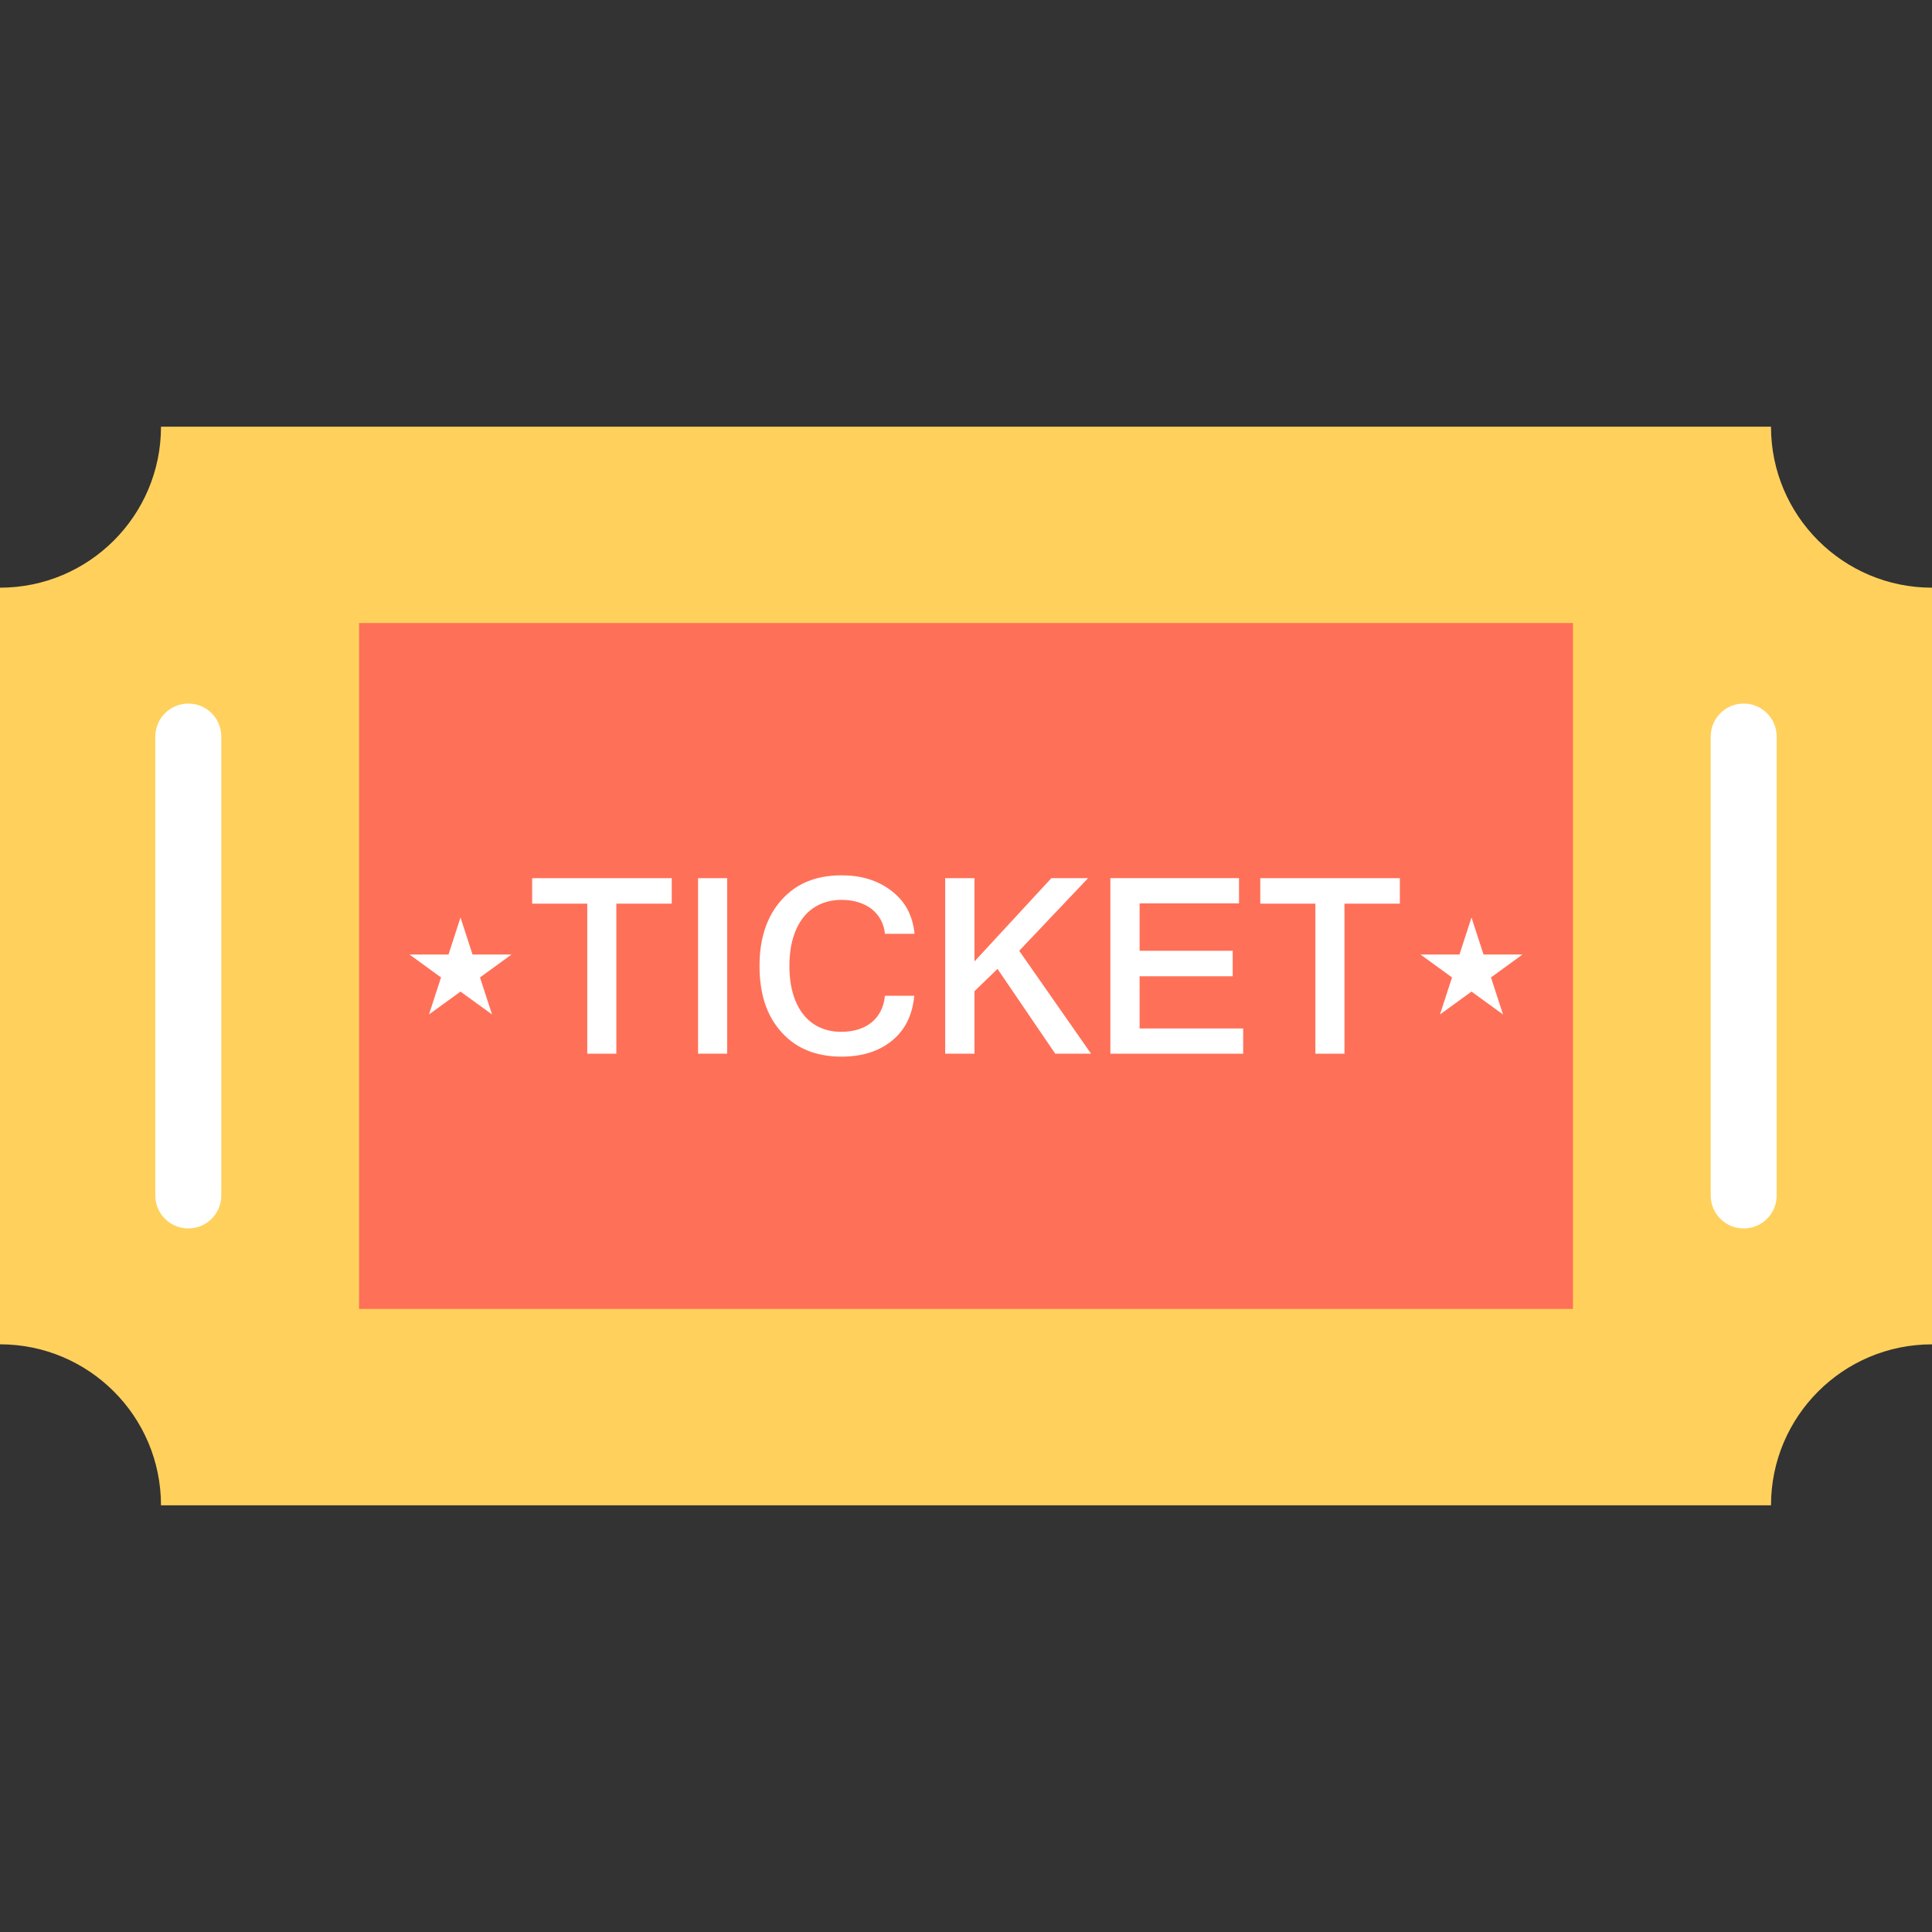 <?xml version="1.0" encoding="utf-8"?>
<!-- Generator: Adobe Illustrator 16.0.0, SVG Export Plug-In . SVG Version: 6.00 Build 0)  -->
<!DOCTYPE svg PUBLIC "-//W3C//DTD SVG 1.1//EN" "http://www.w3.org/Graphics/SVG/1.1/DTD/svg11.dtd">
<svg version="1.1" id="Layer_1" xmlns="http://www.w3.org/2000/svg" xmlns:xlink="http://www.w3.org/1999/xlink" x="0px" y="0px"
	 width="48px" height="48px" viewBox="0 0 48 48" enable-background="new 0 0 48 48" xml:space="preserve">
<rect x="0" y="0" width="48" height="48" fill="#333333" stroke="none"/>
<g>
	<path fill="#FFD15C" d="M44,37.399H4c0-2.209-1.791-4-4-4V14.601c2.209,0,4-1.791,4-4h40c0,2.209,1.791,4,4,4v18.799
		C45.791,33.399,44,35.19,44,37.399"/>
	<path fill="#FFFFFF" d="M4.679,30.52L4.679,30.52c-0.453,0-0.82-0.366-0.82-0.819V18.3c0-0.453,0.367-0.82,0.82-0.82
		s0.819,0.367,0.819,0.82v11.4C5.498,30.153,5.132,30.52,4.679,30.52"/>
	<path fill="#FFFFFF" d="M43.321,30.52L43.321,30.52c-0.453,0-0.819-0.366-0.819-0.819V18.3c0-0.453,0.366-0.82,0.819-0.82
		s0.82,0.367,0.82,0.82v11.4C44.142,30.153,43.774,30.52,43.321,30.52"/>
	<rect x="8.921" y="15.479" fill="#FF7058" width="30.159" height="17.04"/>
	<polygon fill="#FFFFFF" points="11.441,22.795 11.74,23.715 12.708,23.715 11.925,24.284 12.225,25.204 11.441,24.636 
		10.658,25.204 10.957,24.284 10.174,23.715 11.143,23.715 	"/>
	<polygon fill="#FFFFFF" points="36.559,22.795 36.858,23.715 37.826,23.715 37.043,24.284 37.342,25.204 36.559,24.636 
		35.776,25.204 36.075,24.284 35.292,23.715 36.26,23.715 	"/>
	<polygon fill="#FFFFFF" points="16.689,22.451 15.313,22.451 15.313,26.179 14.59,26.179 14.59,22.451 13.221,22.451 
		13.221,21.818 16.689,21.818 	"/>
	<rect x="17.343" y="21.818" fill="#FFFFFF" width="0.723" height="4.36"/>
	<path fill="#FFFFFF" d="M20.905,26.252c-0.309,0-0.587-0.05-0.836-0.149s-0.464-0.25-0.646-0.451
		c-0.188-0.207-0.327-0.446-0.418-0.721c-0.09-0.275-0.135-0.586-0.135-0.933c0-0.69,0.185-1.239,0.553-1.646
		c0.187-0.207,0.403-0.359,0.649-0.457c0.247-0.099,0.524-0.148,0.833-0.148c0.24,0,0.461,0.029,0.664,0.09s0.387,0.152,0.555,0.277
		c0.188,0.141,0.329,0.301,0.422,0.479c0.095,0.178,0.152,0.381,0.177,0.607h-0.737c-0.012-0.129-0.047-0.244-0.104-0.348
		c-0.057-0.104-0.132-0.193-0.225-0.267c-0.093-0.071-0.203-0.129-0.33-0.168c-0.126-0.04-0.265-0.06-0.415-0.06
		c-0.197,0-0.376,0.037-0.537,0.109c-0.16,0.072-0.297,0.178-0.41,0.318c-0.111,0.139-0.198,0.311-0.26,0.514
		c-0.061,0.204-0.092,0.436-0.092,0.698c0,0.262,0.03,0.493,0.09,0.698c0.061,0.203,0.147,0.375,0.259,0.514
		c0.113,0.141,0.248,0.246,0.405,0.318c0.158,0.072,0.335,0.109,0.533,0.109c0.156,0,0.298-0.02,0.424-0.06
		c0.126-0.039,0.236-0.097,0.33-0.173c0.093-0.076,0.168-0.17,0.225-0.28s0.093-0.237,0.107-0.382h0.729
		c-0.045,0.482-0.23,0.855-0.559,1.119C21.832,26.122,21.415,26.252,20.905,26.252"/>
	<polygon fill="#FFFFFF" points="27.107,26.179 26.217,26.179 24.783,24.072 24.211,24.625 24.211,26.179 23.483,26.179 
		23.483,21.817 24.211,21.817 24.211,23.886 26.121,21.817 27.033,21.817 25.322,23.622 	"/>
	<polygon fill="#FFFFFF" points="30.886,26.179 27.587,26.179 27.587,21.817 30.783,21.817 30.783,22.444 28.313,22.444 
		28.313,23.622 30.626,23.622 30.626,24.255 28.313,24.255 28.313,25.552 30.886,25.552 	"/>
	<polygon fill="#FFFFFF" points="34.779,22.451 33.403,22.451 33.403,26.179 32.68,26.179 32.68,22.451 31.311,22.451 
		31.311,21.818 34.779,21.818 	"/>
</g>
</svg>

